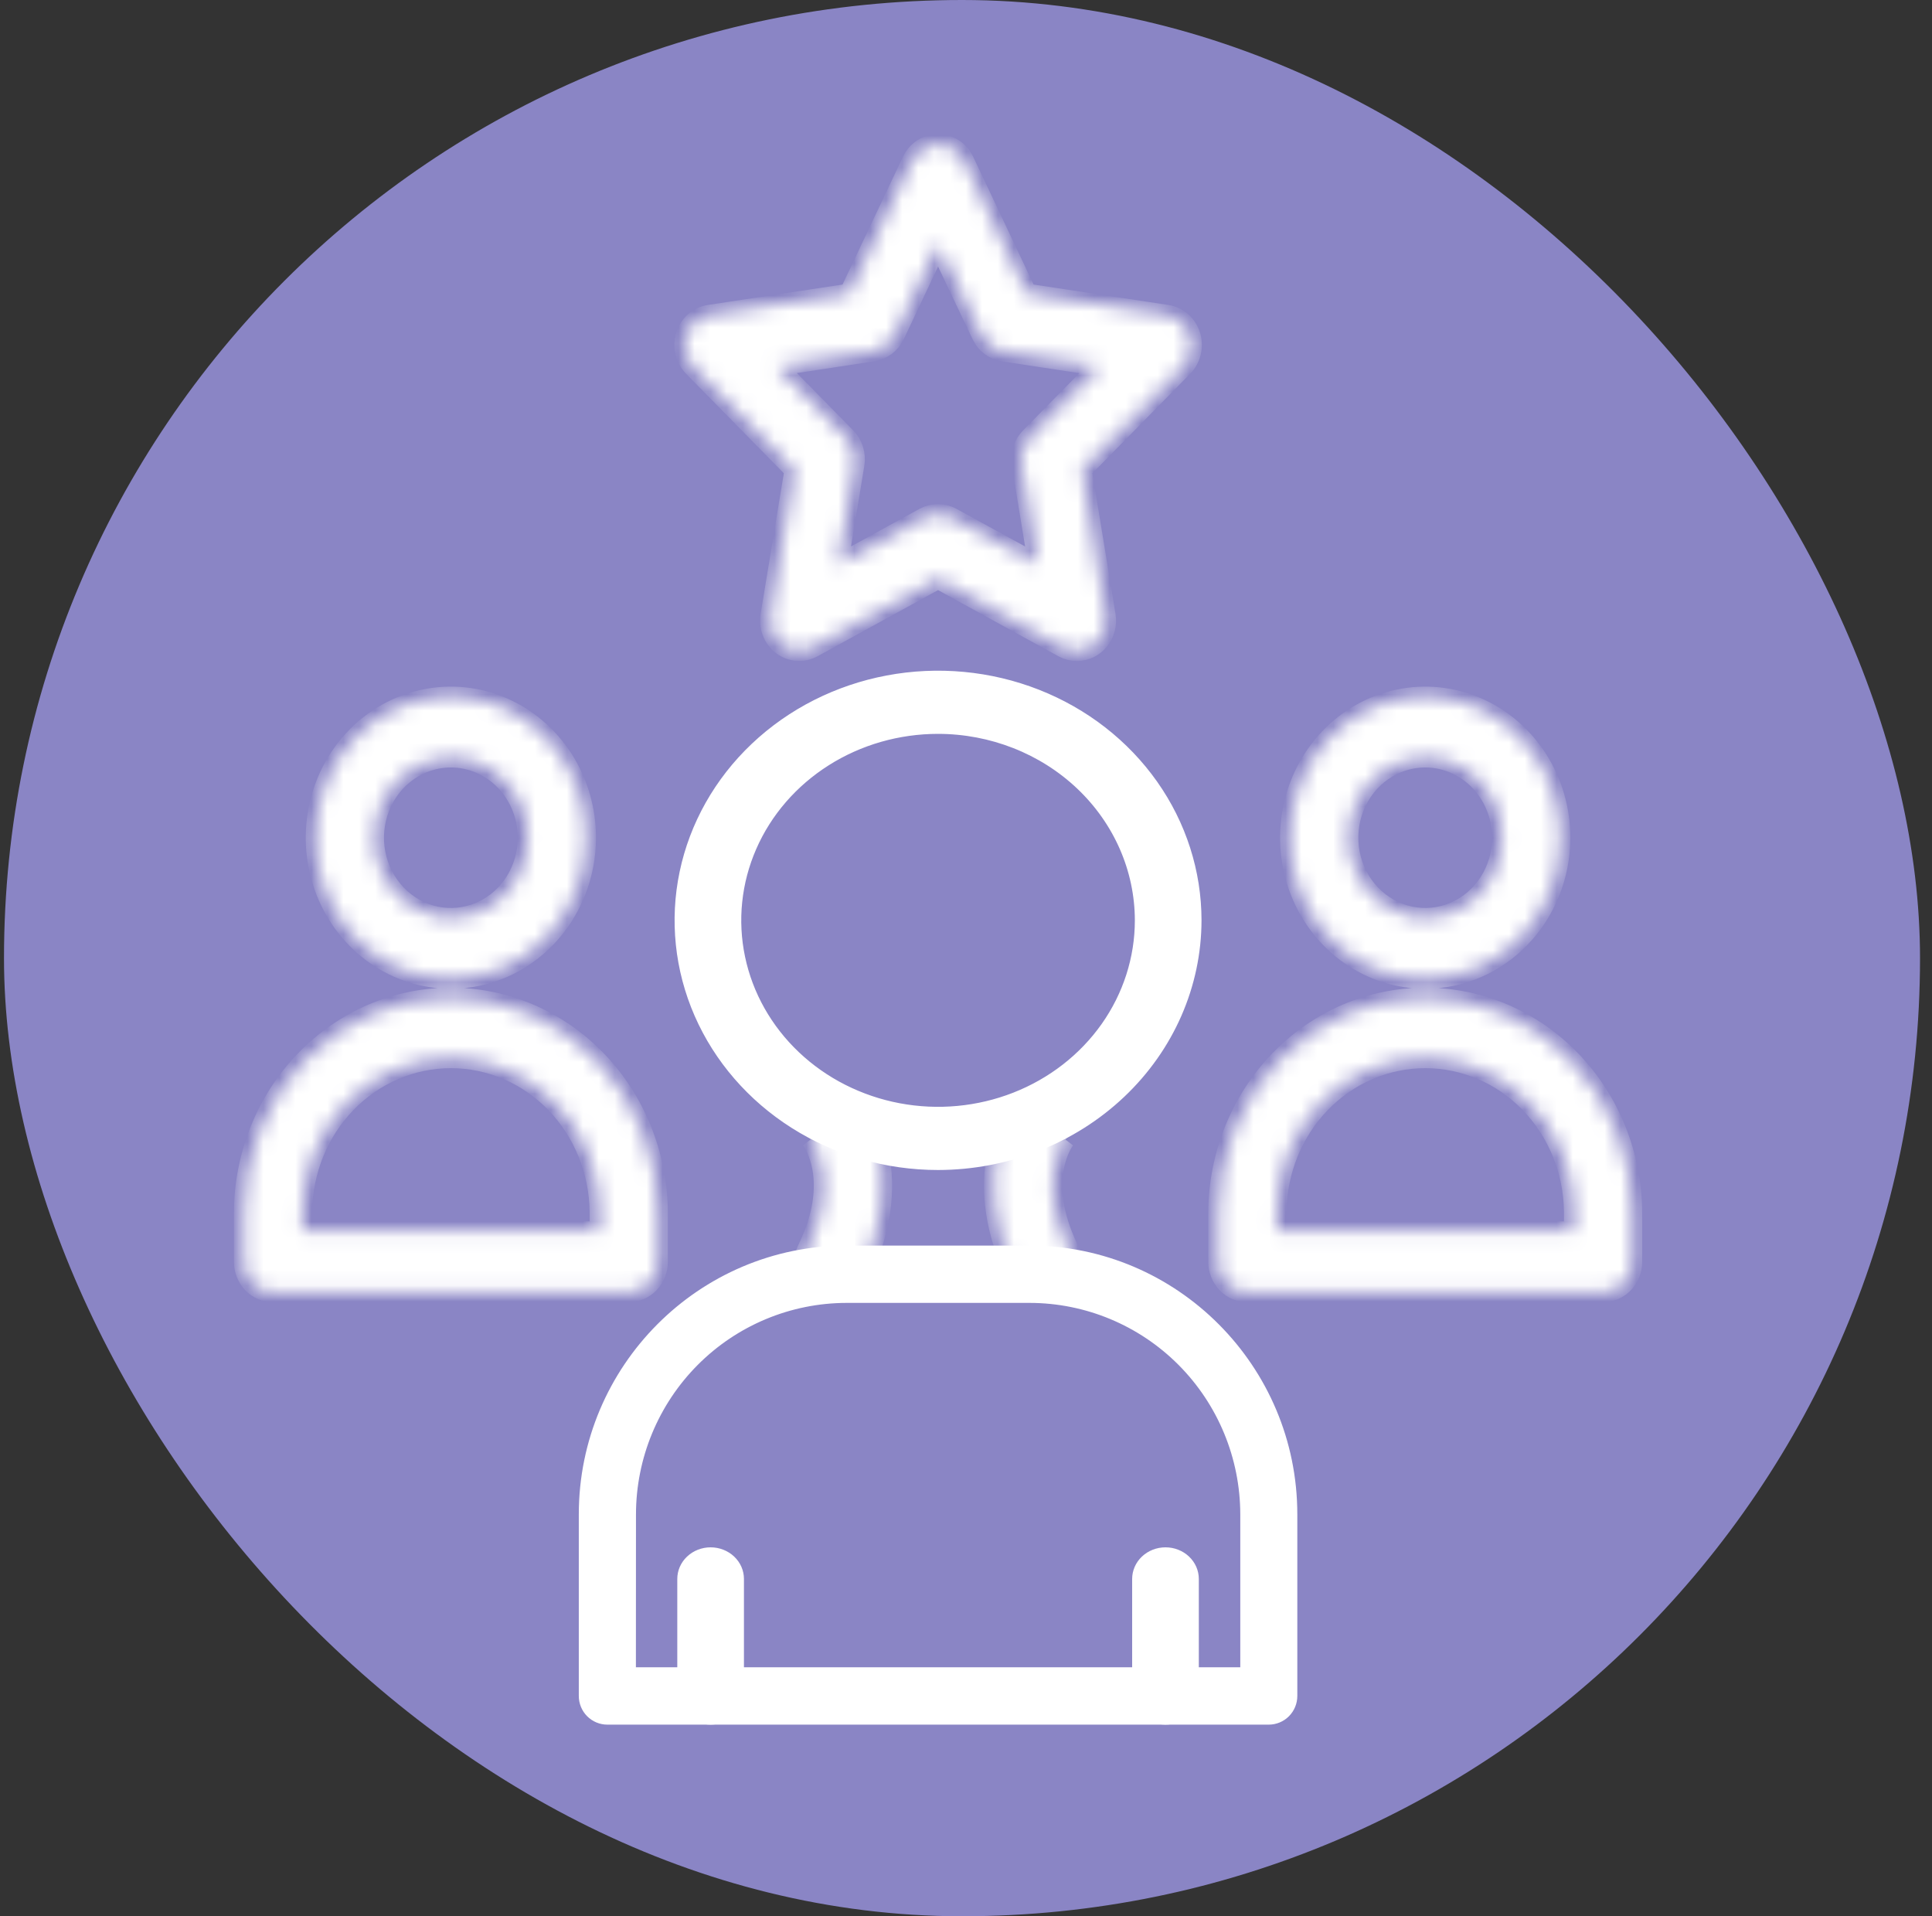 <svg width="121" height="120" viewBox="0 0 121 120" fill="none" xmlns="http://www.w3.org/2000/svg">
  <rect x="0" y="0" width="121" height="120" fill="#333333" stroke="none"/>
  <rect x="0.25" width="120" height="120" rx="60" fill="#8A85C5" />
  <path d="M58.75 45.656H58.749C56.256 45.656 53.817 46.356 51.742 47.67C49.666 48.985 48.045 50.854 47.088 53.045C46.13 55.235 45.879 57.647 46.368 59.974C46.856 62.3 48.061 64.435 49.828 66.109C51.595 67.783 53.843 68.921 56.289 69.382C58.735 69.843 61.271 69.607 63.576 68.702C65.881 67.797 67.853 66.264 69.243 64.295C70.632 62.325 71.375 60.007 71.375 57.634L71.375 57.633C71.371 54.453 70.035 51.406 67.667 49.162C65.299 46.919 62.092 45.659 58.75 45.656ZM58.749 72.968C55.542 72.968 52.408 72.066 49.743 70.379C47.079 68.692 45.005 66.296 43.78 63.496C42.556 60.697 42.236 57.617 42.86 54.645C43.484 51.674 45.024 48.942 47.289 46.797C49.553 44.651 52.441 43.188 55.586 42.595C58.732 42.002 61.992 42.307 64.954 43.469C67.916 44.632 70.445 46.599 72.224 49.121C74.002 51.642 74.949 54.605 74.95 57.633C74.945 61.694 73.241 65.59 70.205 68.466C67.169 71.342 63.049 72.963 58.749 72.968ZM44.505 107.7C44.026 107.7 43.57 107.52 43.236 107.203C42.902 106.887 42.718 106.462 42.718 106.022V98.875C42.718 98.435 42.902 98.01 43.236 97.694C43.57 97.377 44.026 97.197 44.505 97.197C44.984 97.197 45.441 97.377 45.775 97.694C46.109 98.01 46.293 98.435 46.293 98.875V106.022C46.293 106.462 46.109 106.887 45.775 107.203C45.441 107.52 44.984 107.7 44.505 107.7ZM72.994 107.7C72.515 107.7 72.058 107.52 71.724 107.203C71.391 106.887 71.206 106.462 71.206 106.022V98.875C71.206 98.435 71.391 98.01 71.724 97.694C72.058 97.377 72.515 97.197 72.994 97.197C73.473 97.197 73.929 97.377 74.263 97.694C74.597 98.01 74.781 98.435 74.781 98.875V106.022C74.781 106.462 74.597 106.887 74.263 107.203C73.929 107.52 73.473 107.7 72.994 107.7Z" fill="white" stroke="white" stroke-width="0.6" />
  <path d="M39.526 104.41L39.526 104.71H39.826H77.678H77.978V104.41V94.828V94.828C77.973 91.239 76.551 87.799 74.023 85.261C71.495 82.723 68.067 81.295 64.491 81.29H64.491L53.018 81.29L53.018 81.29C49.442 81.295 46.014 82.723 43.486 85.261C40.958 87.799 39.535 91.239 39.531 94.828V94.828L39.526 104.41ZM79.466 107.7H38.038C37.644 107.7 37.265 107.543 36.986 107.263C36.707 106.982 36.55 106.602 36.55 106.205V94.828C36.55 85.712 43.939 78.3 53.014 78.3H64.487C73.565 78.3 80.95 85.715 80.95 94.828V106.205C80.95 106.601 80.793 106.981 80.515 107.261C80.237 107.541 79.859 107.699 79.466 107.7Z" fill="white" stroke="white" stroke-width="0.6" />
  <mask id="path-4-inside-1_1253_327" fill="white">
    <path d="M52.199 81C51.883 81 51.572 80.915 51.297 80.754C51.021 80.592 50.789 80.36 50.624 80.078C50.459 79.797 50.365 79.476 50.353 79.146C50.34 78.816 50.409 78.489 50.552 78.194C52.658 73.87 50.848 71.457 50.77 71.357C50.784 71.375 50.792 71.384 50.792 71.384L53.574 68.838C53.721 69.013 57.135 73.2 53.85 79.939C53.696 80.258 53.46 80.526 53.169 80.713C52.877 80.901 52.542 81 52.199 81ZM65.299 81C64.958 81 64.623 80.901 64.331 80.715C64.04 80.528 63.804 80.261 63.65 79.943C60.365 73.2 63.779 69.013 63.926 68.841L66.707 71.385C66.707 71.385 66.716 71.377 66.73 71.359C66.652 71.459 64.842 73.871 66.948 78.194C67.092 78.489 67.16 78.817 67.148 79.147C67.135 79.477 67.042 79.798 66.877 80.08C66.711 80.361 66.479 80.594 66.203 80.755C65.927 80.916 65.616 81 65.299 81ZM28.238 61.319C26.559 61.319 24.917 60.799 23.521 59.825C22.125 58.852 21.037 57.468 20.395 55.849C19.752 54.23 19.584 52.448 19.912 50.729C20.239 49.01 21.048 47.431 22.235 46.192C23.423 44.953 24.936 44.109 26.582 43.767C28.229 43.426 29.936 43.601 31.487 44.272C33.038 44.943 34.364 46.079 35.297 47.536C36.23 48.994 36.727 50.707 36.727 52.459C36.725 54.809 35.83 57.061 34.238 58.722C32.646 60.383 30.488 61.317 28.238 61.319ZM28.238 47.46C27.291 47.46 26.364 47.753 25.577 48.303C24.789 48.852 24.175 49.633 23.813 50.546C23.45 51.46 23.355 52.465 23.54 53.435C23.725 54.404 24.181 55.295 24.851 55.994C25.521 56.694 26.374 57.17 27.303 57.363C28.233 57.556 29.196 57.456 30.071 57.078C30.946 56.7 31.694 56.059 32.22 55.237C32.747 54.415 33.028 53.448 33.028 52.459C33.026 51.134 32.521 49.863 31.623 48.926C30.725 47.988 29.508 47.461 28.238 47.46ZM39.377 80.947H17.1C16.609 80.947 16.139 80.743 15.792 80.381C15.445 80.019 15.25 79.528 15.25 79.016V75.879C15.282 72.305 16.665 68.89 19.097 66.375C21.529 63.86 24.815 62.45 28.238 62.45C31.662 62.45 34.947 63.86 37.38 66.375C39.812 68.89 41.194 72.305 41.227 75.879V79.016C41.227 79.528 41.032 80.019 40.685 80.381C40.338 80.743 39.868 80.947 39.377 80.947ZM18.95 77.085H37.527V75.879C37.5 73.326 36.509 70.888 34.77 69.093C33.031 67.298 30.684 66.291 28.238 66.291C25.793 66.291 23.446 67.298 21.706 69.093C19.968 70.888 18.977 73.326 18.95 75.879V77.085ZM89.262 61.319C87.583 61.319 85.942 60.8 84.545 59.826C83.149 58.853 82.061 57.469 81.418 55.85C80.775 54.23 80.607 52.449 80.935 50.73C81.262 49.011 82.071 47.432 83.258 46.193C84.445 44.953 85.958 44.109 87.605 43.768C89.252 43.426 90.959 43.601 92.51 44.272C94.062 44.943 95.387 46.079 96.32 47.536C97.253 48.993 97.751 50.707 97.75 52.459C97.748 54.808 96.853 57.06 95.262 58.721C93.67 60.382 91.513 61.316 89.262 61.319ZM89.262 47.46C88.315 47.46 87.389 47.753 86.601 48.302C85.813 48.851 85.199 49.632 84.836 50.545C84.474 51.459 84.379 52.464 84.563 53.434C84.748 54.404 85.204 55.295 85.874 55.994C86.544 56.693 87.397 57.169 88.326 57.362C89.255 57.556 90.219 57.457 91.094 57.078C91.969 56.7 92.717 56.059 93.243 55.237C93.77 54.415 94.051 53.448 94.051 52.459C94.049 51.134 93.544 49.864 92.647 48.926C91.749 47.989 90.532 47.462 89.262 47.46ZM100.4 80.947H78.123C77.632 80.947 77.162 80.743 76.815 80.381C76.468 80.019 76.273 79.528 76.273 79.016V75.879C76.305 72.305 77.688 68.89 80.121 66.375C82.553 63.86 85.838 62.45 89.262 62.45C92.685 62.45 95.971 63.86 98.403 66.375C100.835 68.89 102.218 72.305 102.25 75.879V79.016C102.25 79.528 102.055 80.019 101.708 80.381C101.361 80.743 100.891 80.947 100.4 80.947ZM79.973 77.085H98.55V75.879C98.523 73.326 97.532 70.888 95.793 69.093C94.054 67.298 91.707 66.291 89.262 66.291C86.816 66.291 84.469 67.298 82.73 69.093C80.991 70.888 80 73.326 79.973 75.879V77.085ZM67.446 40.797C67.147 40.797 66.852 40.721 66.586 40.576L58.75 36.27L50.914 40.571C50.609 40.739 50.265 40.813 49.921 40.788C49.577 40.762 49.247 40.636 48.968 40.425C48.688 40.214 48.471 39.926 48.341 39.593C48.211 39.26 48.172 38.895 48.229 38.54L49.732 29.433L43.393 22.983C43.146 22.732 42.971 22.414 42.889 22.065C42.806 21.715 42.818 21.349 42.924 21.006C43.03 20.664 43.226 20.359 43.489 20.127C43.753 19.894 44.073 19.743 44.414 19.691L53.174 18.363L57.092 10.077C57.245 9.754 57.481 9.481 57.774 9.291C58.068 9.101 58.406 9 58.751 9C59.096 9 59.435 9.101 59.728 9.291C60.021 9.481 60.258 9.754 60.41 10.077L64.328 18.363L73.088 19.691C73.43 19.742 73.751 19.893 74.014 20.125C74.278 20.357 74.475 20.662 74.582 21.004C74.688 21.347 74.701 21.714 74.618 22.064C74.535 22.413 74.361 22.732 74.114 22.983L67.775 29.433L69.271 38.54C69.316 38.817 69.303 39.101 69.232 39.373C69.162 39.644 69.035 39.896 68.862 40.111C68.688 40.326 68.471 40.498 68.227 40.617C67.983 40.735 67.716 40.797 67.446 40.797ZM58.75 32.168C59.05 32.168 59.346 32.243 59.611 32.389L64.993 35.338L63.966 29.086C63.916 28.777 63.937 28.46 64.03 28.162C64.123 27.864 64.283 27.595 64.498 27.376L68.85 22.948L62.838 22.036C62.542 21.99 62.261 21.87 62.02 21.686C61.778 21.503 61.583 21.26 61.451 20.98L58.75 15.292L56.061 20.98C55.928 21.26 55.731 21.502 55.488 21.685C55.246 21.868 54.964 21.987 54.668 22.032L48.656 22.944L53.008 27.371C53.222 27.59 53.383 27.86 53.476 28.157C53.568 28.455 53.59 28.772 53.539 29.081L52.507 35.338L57.885 32.385C58.152 32.24 58.449 32.166 58.75 32.168Z" />
  </mask>
  <path d="M52.199 81C51.883 81 51.572 80.915 51.297 80.754C51.021 80.592 50.789 80.36 50.624 80.078C50.459 79.797 50.365 79.476 50.353 79.146C50.34 78.816 50.409 78.489 50.552 78.194C52.658 73.87 50.848 71.457 50.77 71.357C50.784 71.375 50.792 71.384 50.792 71.384L53.574 68.838C53.721 69.013 57.135 73.2 53.85 79.939C53.696 80.258 53.46 80.526 53.169 80.713C52.877 80.901 52.542 81 52.199 81ZM65.299 81C64.958 81 64.623 80.901 64.331 80.715C64.04 80.528 63.804 80.261 63.65 79.943C60.365 73.2 63.779 69.013 63.926 68.841L66.707 71.385C66.707 71.385 66.716 71.377 66.73 71.359C66.652 71.459 64.842 73.871 66.948 78.194C67.092 78.489 67.16 78.817 67.148 79.147C67.135 79.477 67.042 79.798 66.877 80.08C66.711 80.361 66.479 80.594 66.203 80.755C65.927 80.916 65.616 81 65.299 81ZM28.238 61.319C26.559 61.319 24.917 60.799 23.521 59.825C22.125 58.852 21.037 57.468 20.395 55.849C19.752 54.23 19.584 52.448 19.912 50.729C20.239 49.01 21.048 47.431 22.235 46.192C23.423 44.953 24.936 44.109 26.582 43.767C28.229 43.426 29.936 43.601 31.487 44.272C33.038 44.943 34.364 46.079 35.297 47.536C36.23 48.994 36.727 50.707 36.727 52.459C36.725 54.809 35.83 57.061 34.238 58.722C32.646 60.383 30.488 61.317 28.238 61.319ZM28.238 47.46C27.291 47.46 26.364 47.753 25.577 48.303C24.789 48.852 24.175 49.633 23.813 50.546C23.45 51.46 23.355 52.465 23.54 53.435C23.725 54.404 24.181 55.295 24.851 55.994C25.521 56.694 26.374 57.17 27.303 57.363C28.233 57.556 29.196 57.456 30.071 57.078C30.946 56.7 31.694 56.059 32.22 55.237C32.747 54.415 33.028 53.448 33.028 52.459C33.026 51.134 32.521 49.863 31.623 48.926C30.725 47.988 29.508 47.461 28.238 47.46ZM39.377 80.947H17.1C16.609 80.947 16.139 80.743 15.792 80.381C15.445 80.019 15.25 79.528 15.25 79.016V75.879C15.282 72.305 16.665 68.89 19.097 66.375C21.529 63.86 24.815 62.45 28.238 62.45C31.662 62.45 34.947 63.86 37.38 66.375C39.812 68.89 41.194 72.305 41.227 75.879V79.016C41.227 79.528 41.032 80.019 40.685 80.381C40.338 80.743 39.868 80.947 39.377 80.947ZM18.95 77.085H37.527V75.879C37.5 73.326 36.509 70.888 34.77 69.093C33.031 67.298 30.684 66.291 28.238 66.291C25.793 66.291 23.446 67.298 21.706 69.093C19.968 70.888 18.977 73.326 18.95 75.879V77.085ZM89.262 61.319C87.583 61.319 85.942 60.8 84.545 59.826C83.149 58.853 82.061 57.469 81.418 55.85C80.775 54.23 80.607 52.449 80.935 50.73C81.262 49.011 82.071 47.432 83.258 46.193C84.445 44.953 85.958 44.109 87.605 43.768C89.252 43.426 90.959 43.601 92.51 44.272C94.062 44.943 95.387 46.079 96.32 47.536C97.253 48.993 97.751 50.707 97.75 52.459C97.748 54.808 96.853 57.06 95.262 58.721C93.67 60.382 91.513 61.316 89.262 61.319ZM89.262 47.46C88.315 47.46 87.389 47.753 86.601 48.302C85.813 48.851 85.199 49.632 84.836 50.545C84.474 51.459 84.379 52.464 84.563 53.434C84.748 54.404 85.204 55.295 85.874 55.994C86.544 56.693 87.397 57.169 88.326 57.362C89.255 57.556 90.219 57.457 91.094 57.078C91.969 56.7 92.717 56.059 93.243 55.237C93.77 54.415 94.051 53.448 94.051 52.459C94.049 51.134 93.544 49.864 92.647 48.926C91.749 47.989 90.532 47.462 89.262 47.46ZM100.4 80.947H78.123C77.632 80.947 77.162 80.743 76.815 80.381C76.468 80.019 76.273 79.528 76.273 79.016V75.879C76.305 72.305 77.688 68.89 80.121 66.375C82.553 63.86 85.838 62.45 89.262 62.45C92.685 62.45 95.971 63.86 98.403 66.375C100.835 68.89 102.218 72.305 102.25 75.879V79.016C102.25 79.528 102.055 80.019 101.708 80.381C101.361 80.743 100.891 80.947 100.4 80.947ZM79.973 77.085H98.55V75.879C98.523 73.326 97.532 70.888 95.793 69.093C94.054 67.298 91.707 66.291 89.262 66.291C86.816 66.291 84.469 67.298 82.73 69.093C80.991 70.888 80 73.326 79.973 75.879V77.085ZM67.446 40.797C67.147 40.797 66.852 40.721 66.586 40.576L58.75 36.27L50.914 40.571C50.609 40.739 50.265 40.813 49.921 40.788C49.577 40.762 49.247 40.636 48.968 40.425C48.688 40.214 48.471 39.926 48.341 39.593C48.211 39.26 48.172 38.895 48.229 38.54L49.732 29.433L43.393 22.983C43.146 22.732 42.971 22.414 42.889 22.065C42.806 21.715 42.818 21.349 42.924 21.006C43.03 20.664 43.226 20.359 43.489 20.127C43.753 19.894 44.073 19.743 44.414 19.691L53.174 18.363L57.092 10.077C57.245 9.754 57.481 9.481 57.774 9.291C58.068 9.101 58.406 9 58.751 9C59.096 9 59.435 9.101 59.728 9.291C60.021 9.481 60.258 9.754 60.41 10.077L64.328 18.363L73.088 19.691C73.43 19.742 73.751 19.893 74.014 20.125C74.278 20.357 74.475 20.662 74.582 21.004C74.688 21.347 74.701 21.714 74.618 22.064C74.535 22.413 74.361 22.732 74.114 22.983L67.775 29.433L69.271 38.54C69.316 38.817 69.303 39.101 69.232 39.373C69.162 39.644 69.035 39.896 68.862 40.111C68.688 40.326 68.471 40.498 68.227 40.617C67.983 40.735 67.716 40.797 67.446 40.797ZM58.75 32.168C59.05 32.168 59.346 32.243 59.611 32.389L64.993 35.338L63.966 29.086C63.916 28.777 63.937 28.46 64.03 28.162C64.123 27.864 64.283 27.595 64.498 27.376L68.85 22.948L62.838 22.036C62.542 21.99 62.261 21.87 62.02 21.686C61.778 21.503 61.583 21.26 61.451 20.98L58.75 15.292L56.061 20.98C55.928 21.26 55.731 21.502 55.488 21.685C55.246 21.868 54.964 21.987 54.668 22.032L48.656 22.944L53.008 27.371C53.222 27.59 53.383 27.86 53.476 28.157C53.568 28.455 53.59 28.772 53.539 29.081L52.507 35.338L57.885 32.385C58.152 32.24 58.449 32.166 58.75 32.168Z" fill="white" stroke="white" stroke-width="1.2" mask="url(#path-4-inside-1_1253_327)" />
</svg>
